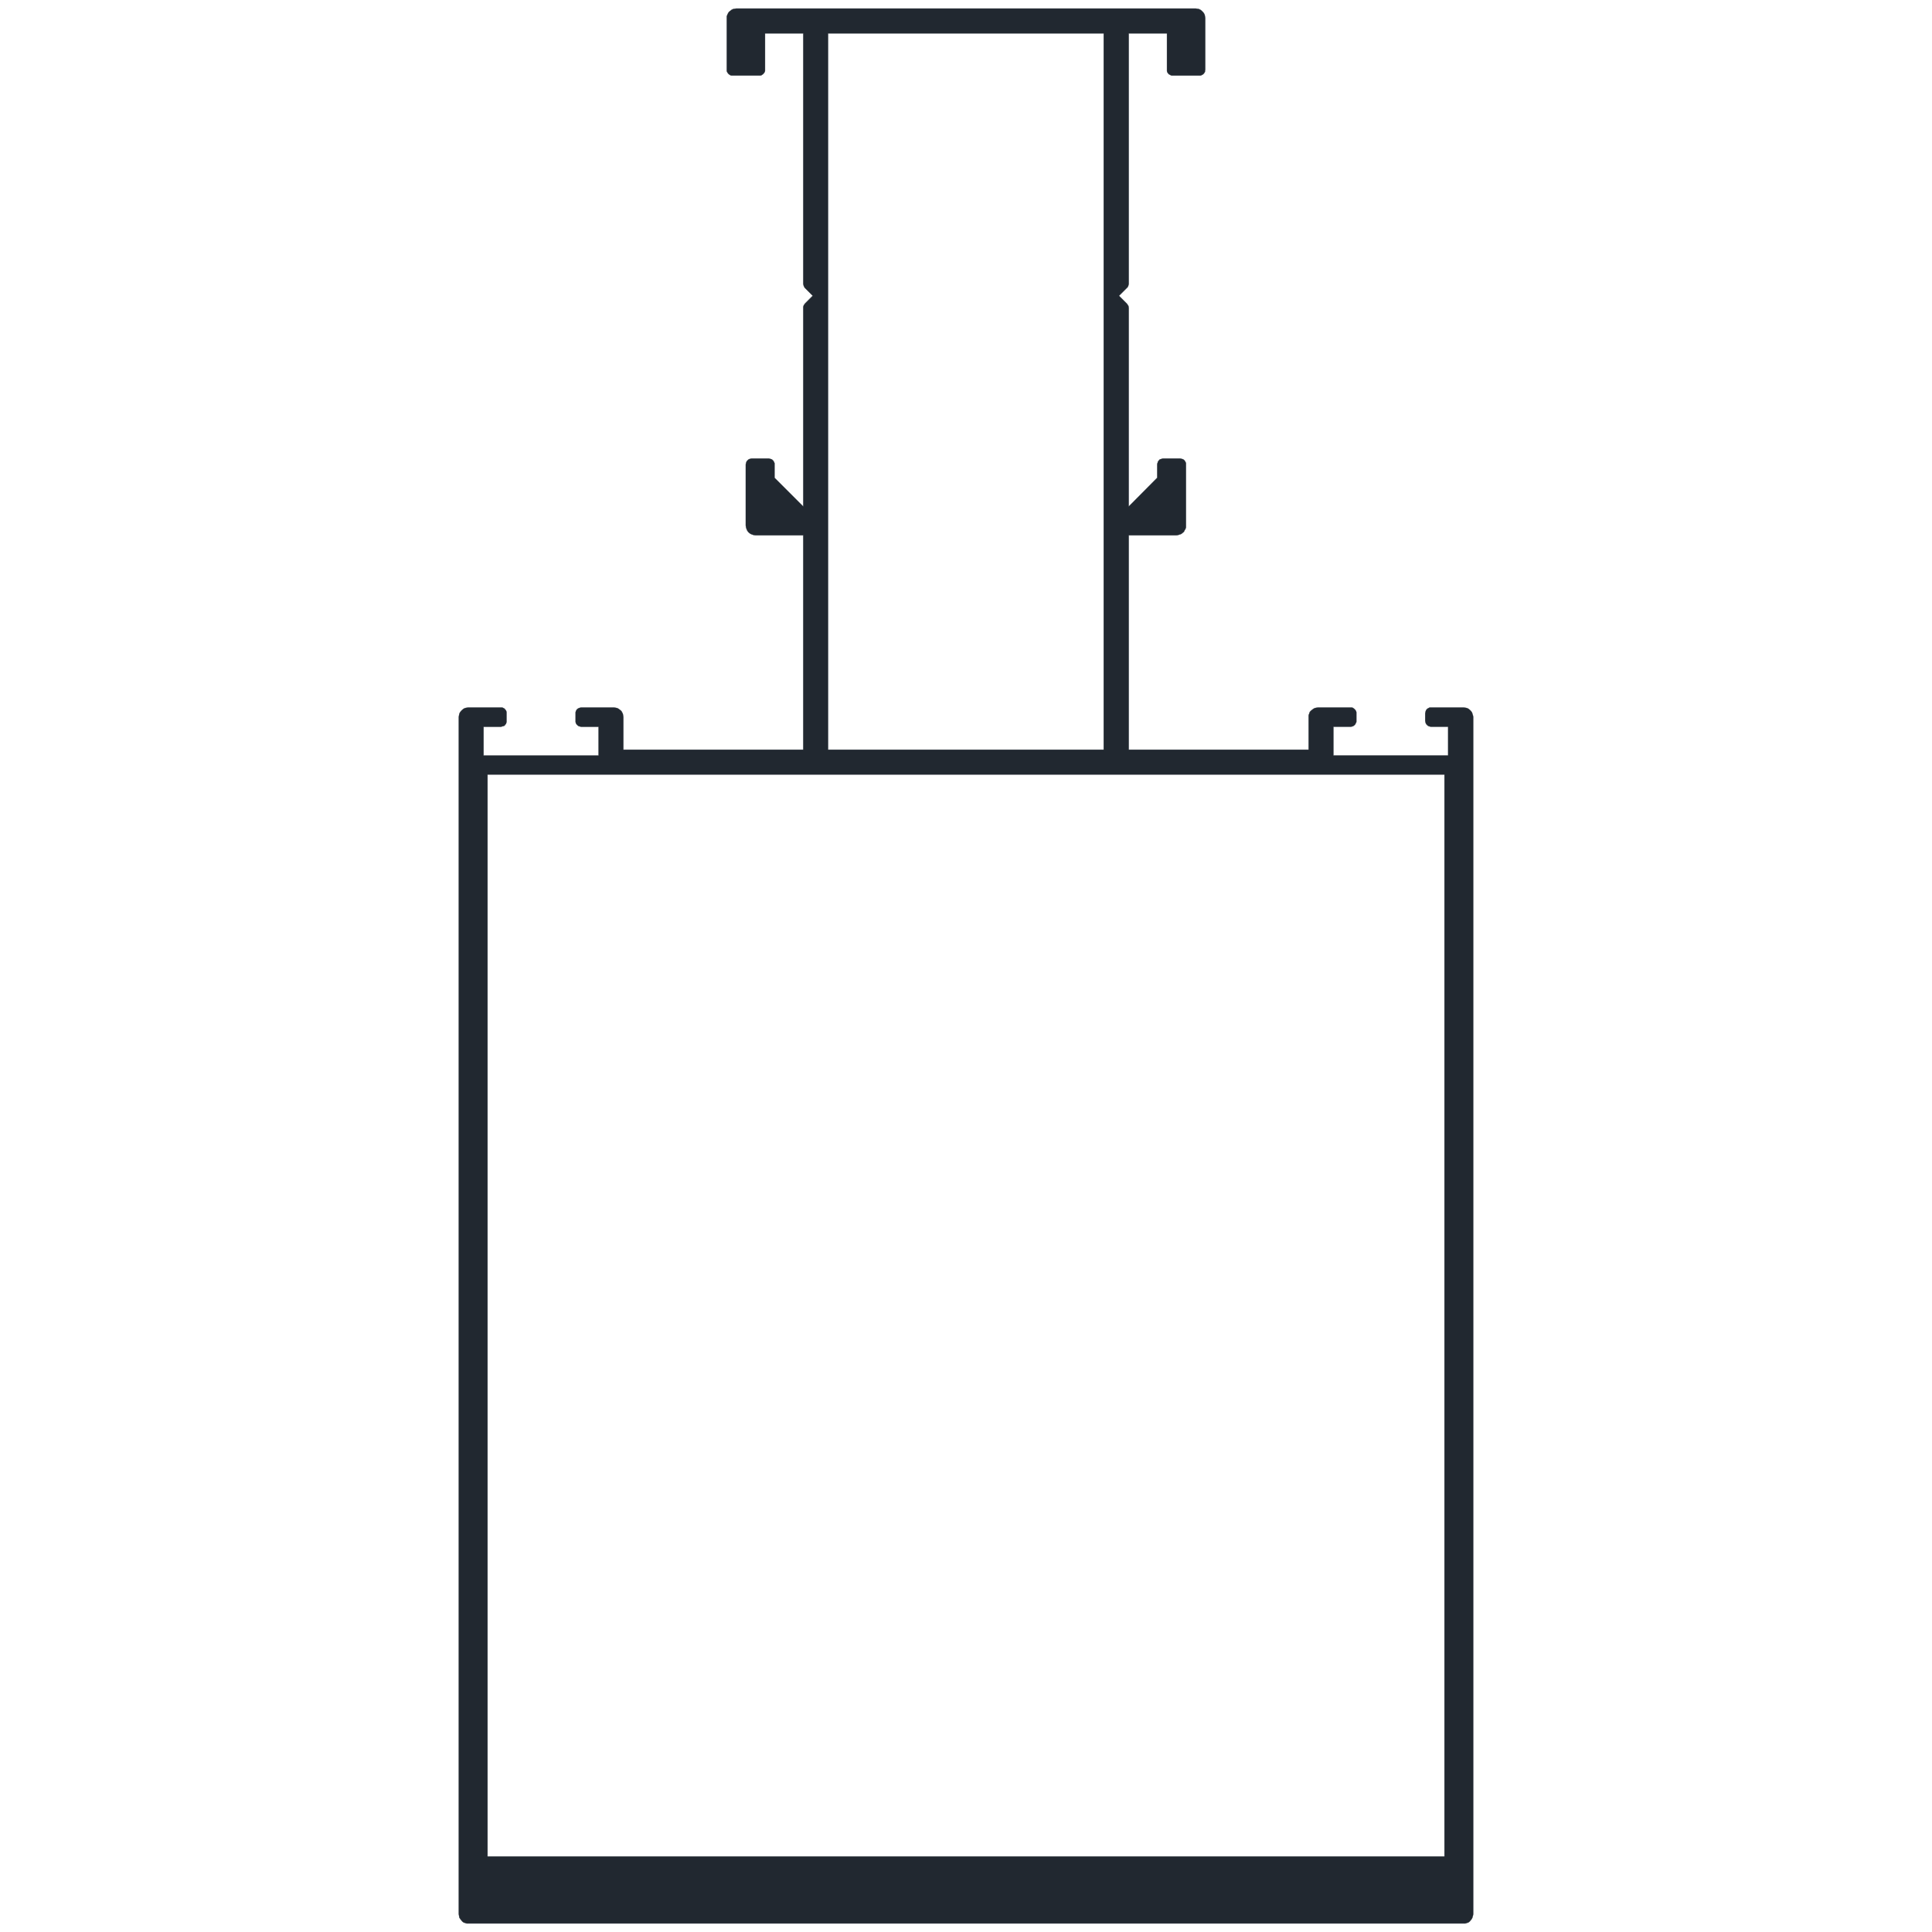 <?xml version="1.0" encoding="UTF-8" standalone="no"?>
<svg
   xmlns:dc="http://purl.org/dc/elements/1.1/"
   xmlns:cc="http://creativecommons.org/ns#"
   xmlns:rdf="http://www.w3.org/1999/02/22-rdf-syntax-ns#"
   xmlns:svg="http://www.w3.org/2000/svg"
   xmlns="http://www.w3.org/2000/svg"
   id="svg975"
   height="114mm"
   width="114mm"
   version="1.0">
  <defs
     id="defs3" />
  <path
     d="m 164.198,1.904 -0.352,0.059 -0.353,0.06 -0.353,0.176 -0.293,0.234 -0.295,0.236 -0.176,0.293 -0.178,0.354 -0.117,0.354 v 0.354 11.529 0.234 l 0.059,0.236 0.117,0.176 0.119,0.176 0.176,0.178 0.176,0.117 0.178,0.117 0.234,0.059 h 0.236 5.941 0.234 l 0.236,-0.059 0.176,-0.117 0.176,-0.117 0.178,-0.178 0.117,-0.176 0.117,-0.176 0.059,-0.236 v -0.234 -8.119 h 8.529 V 63.316 l 0.059,0.236 0.059,0.234 0.119,0.236 0.117,0.176 1.764,1.764 -1.764,1.766 -0.117,0.176 -0.119,0.178 -0.059,0.176 -0.059,0.176 v 0.178 44.352 l -6.412,-6.41 v -3 -0.236 l -0.059,-0.176 -0.117,-0.236 -0.117,-0.176 -0.178,-0.176 -0.176,-0.119 -0.176,-0.059 -0.236,-0.059 -0.234,-0.059 h -3.824 l -0.234,0.059 -0.236,0.059 -0.234,0.119 -0.178,0.176 -0.176,0.176 -0.117,0.236 -0.059,0.234 -0.059,0.236 v 13.646 l 0.059,0.412 0.117,0.352 0.117,0.295 0.236,0.354 0.234,0.234 0.353,0.236 0.293,0.117 0.353,0.117 0.412,0.059 h 10.646 v 47.824 h -40.117 v -7.295 l -0.059,-0.352 -0.059,-0.354 -0.178,-0.354 -0.176,-0.293 -0.295,-0.236 -0.293,-0.234 -0.353,-0.178 -0.353,-0.059 -0.352,-0.059 h -7.295 l -0.234,0.059 -0.236,0.059 -0.234,0.119 -0.178,0.117 -0.176,0.234 -0.117,0.236 -0.059,0.234 v 0.236 1.705 0.236 l 0.059,0.234 0.117,0.236 0.176,0.176 0.178,0.176 0.234,0.117 0.236,0.06 0.234,0.059 h 3.883 v 6.412 h -25.646 v -6.412 h 3.881 l 0.178,-0.059 0.234,-0.06 0.236,-0.059 0.176,-0.117 0.117,-0.176 0.178,-0.178 0.059,-0.234 0.059,-0.176 v -0.236 -1.705 -0.236 l -0.059,-0.234 -0.059,-0.178 -0.178,-0.176 -0.117,-0.176 -0.176,-0.119 -0.236,-0.117 -0.234,-0.059 h -0.178 -7.293 l -0.353,0.059 -0.353,0.059 -0.352,0.178 -0.295,0.234 -0.234,0.236 -0.236,0.293 -0.176,0.354 -0.059,0.354 -0.059,0.352 v 266.941 l 0.059,0.354 0.059,0.412 0.176,0.293 0.236,0.295 0.234,0.295 0.295,0.234 0.352,0.117 0.353,0.117 h 0.353 221.941 0.412 l 0.352,-0.117 0.353,-0.117 0.295,-0.234 0.234,-0.295 0.234,-0.295 0.119,-0.293 0.117,-0.412 0.059,-0.354 V 159.904 l -0.059,-0.352 -0.117,-0.354 -0.119,-0.354 -0.234,-0.293 -0.234,-0.236 -0.295,-0.234 -0.353,-0.178 -0.352,-0.059 -0.412,-0.059 h -7.236 -0.234 l -0.178,0.059 -0.234,0.117 -0.176,0.119 -0.178,0.176 -0.117,0.176 -0.059,0.178 -0.059,0.234 -0.059,0.236 v 1.705 l 0.059,0.236 0.059,0.234 0.117,0.236 0.176,0.176 0.178,0.176 0.234,0.117 0.236,0.06 0.234,0.059 h 3.824 v 6.412 h -25.588 v -6.412 h 3.822 l 0.295,-0.059 0.234,-0.06 0.178,-0.117 0.234,-0.176 0.117,-0.176 0.119,-0.236 0.117,-0.234 v -0.236 -1.705 -0.236 l -0.059,-0.234 -0.117,-0.178 -0.119,-0.176 -0.176,-0.176 -0.176,-0.119 -0.178,-0.117 -0.234,-0.059 h -0.236 -7.234 l -0.353,0.059 -0.353,0.059 -0.352,0.178 -0.295,0.234 -0.293,0.236 -0.236,0.293 -0.117,0.354 -0.117,0.354 v 0.352 7.295 h -40.119 v -47.824 h 10.648 l 0.352,-0.059 0.353,-0.117 0.353,-0.117 0.293,-0.236 0.295,-0.234 0.176,-0.354 0.178,-0.295 0.117,-0.352 v -0.412 -13.646 -0.236 l -0.059,-0.176 -0.117,-0.236 -0.117,-0.176 -0.176,-0.176 -0.176,-0.119 -0.178,-0.059 -0.234,-0.059 -0.236,-0.059 h -3.822 l -0.236,0.059 -0.176,0.059 -0.236,0.059 -0.176,0.119 -0.117,0.176 -0.178,0.176 -0.059,0.236 -0.059,0.176 -0.059,0.236 v 3 l -6.354,6.41 V 68.611 l -0.059,-0.178 v -0.176 l -0.117,-0.176 -0.117,-0.178 -0.117,-0.176 -1.766,-1.766 1.766,-1.764 0.176,-0.176 0.117,-0.236 0.059,-0.234 0.059,-0.236 V 7.433 h 8.529 v 8.119 0.293 l 0.061,0.236 0.117,0.176 0.176,0.236 0.178,0.117 0.235,0.117 0.234,0.117 h 0.236 6 0.234 l 0.178,-0.059 0.234,-0.117 0.178,-0.117 0.176,-0.178 0.117,-0.176 0.117,-0.176 v -0.236 l 0.061,-0.234 V 4.023 l -0.061,-0.354 -0.059,-0.354 -0.176,-0.354 -0.236,-0.293 -0.234,-0.236 -0.295,-0.234 -0.352,-0.176 -0.353,-0.06 -0.353,-0.059 z m 20.471,5.529 h 61.471 V 167.199 h -61.471 z M 108.727,172.728 h 213.412 V 414.023 h -213.412 z"
     style="fill:#212830;fill-opacity:1;stroke:#212830;stroke-width:0.059px;stroke-linecap:round;stroke-linejoin:round;stroke-miterlimit:4;stroke-dasharray:none;stroke-opacity:1"
     id="path971" />
</svg>
